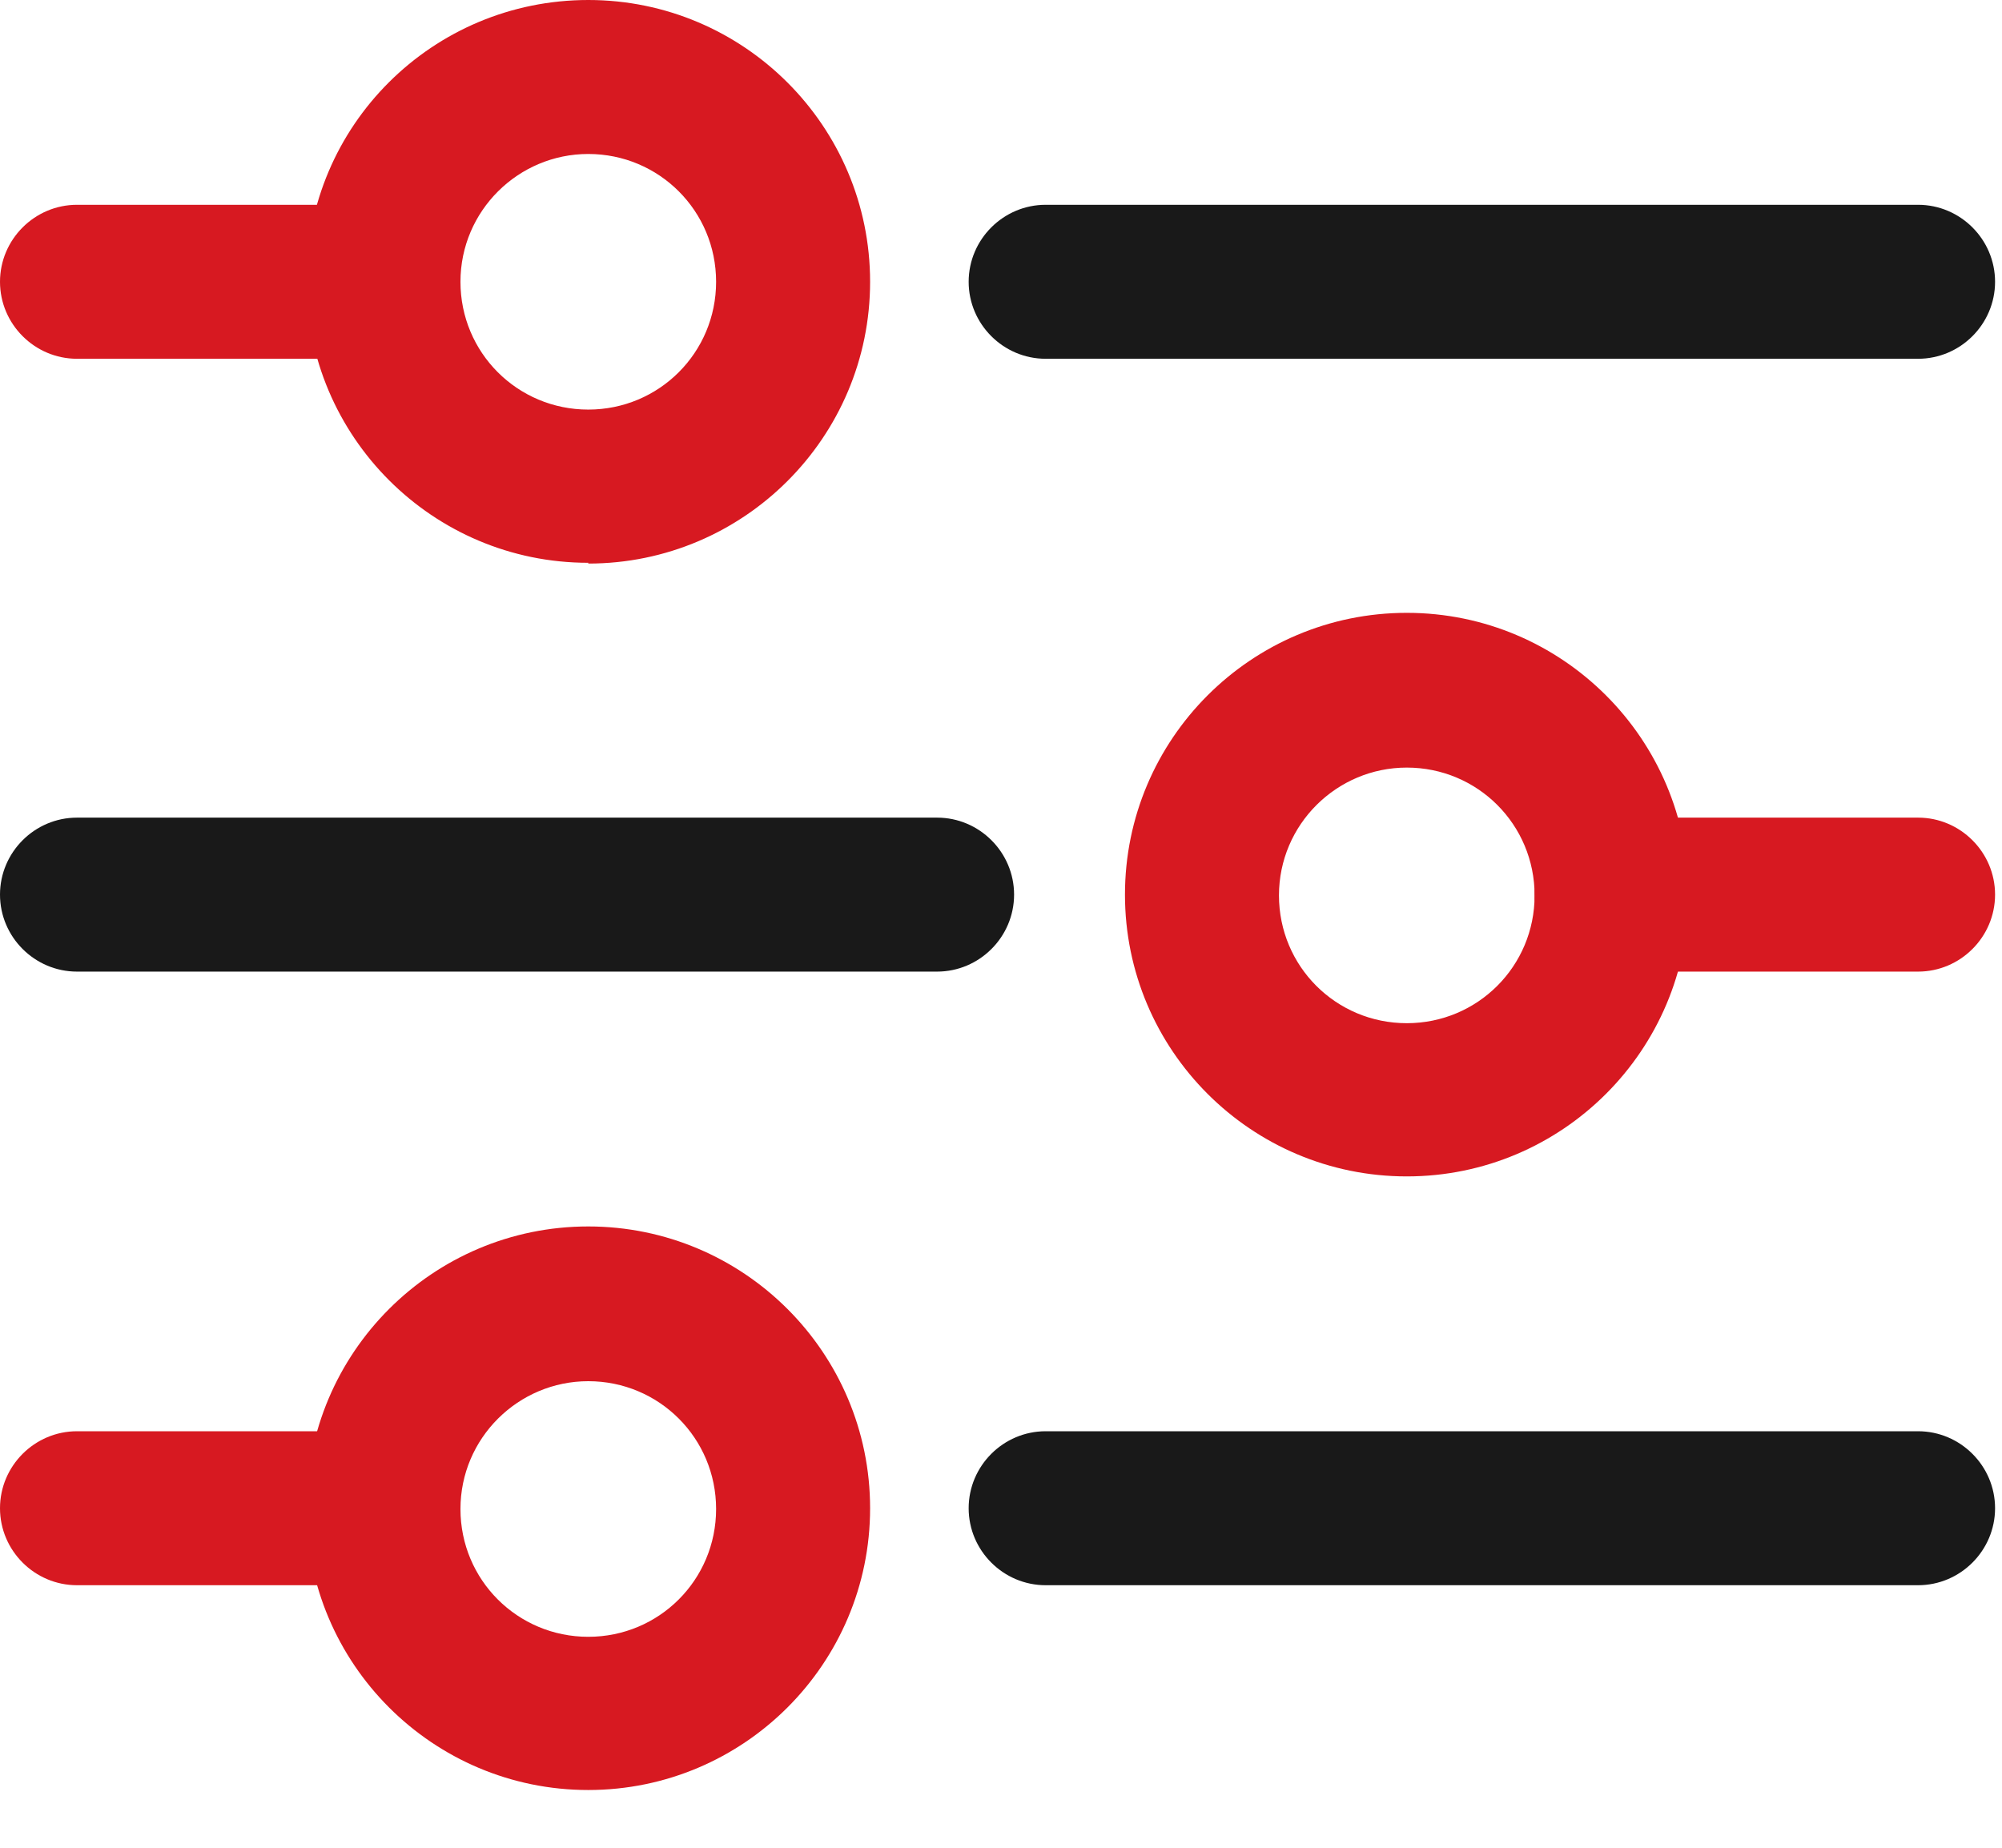 <svg width="26" height="24" fill="none" xmlns="http://www.w3.org/2000/svg"><g clip-path="url(#a)"><path d="M24.91 4.66H13.58c-.55 0-1-.45-1-1s.45-1 1-1h11.33c.55 0 1 .45 1 1s-.45 1-1 1z" fill="#191919"/><path d="M4.98 4.66H1c-.55 0-1-.45-1-1s.45-1 1-1h3.98c.55 0 1 .45 1 1s-.45 1-1 1z" fill="#D71921"/><path d="M7.64 7.31c-2.02 0-3.66-1.64-3.66-3.66C3.98 1.63 5.62 0 7.64 0c2.02 0 3.66 1.64 3.66 3.66 0 2.02-1.64 3.66-3.66 3.66v-.01zm0-5.31c-.91 0-1.66.74-1.66 1.66 0 .92.74 1.66 1.66 1.66.92 0 1.66-.74 1.66-1.66C9.3 2.74 8.56 2 7.64 2z" fill="#D71921"/><path d="M24.91 20.59H13.58c-.55 0-1-.45-1-1s.45-1 1-1h11.33c.55 0 1 .45 1 1s-.45 1-1 1z" fill="#191919"/><path d="M4.98 20.59H1c-.55 0-1-.45-1-1s.45-1 1-1h3.98c.55 0 1 .45 1 1s-.45 1-1 1z" fill="#D71921"/><path d="M7.64 23.25c-2.02 0-3.66-1.64-3.66-3.66 0-2.02 1.64-3.66 3.66-3.66 2.02 0 3.66 1.64 3.66 3.66 0 2.02-1.64 3.66-3.66 3.66zm0-5.31c-.91 0-1.66.74-1.66 1.66 0 .92.74 1.66 1.66 1.66.92 0 1.66-.74 1.66-1.66 0-.92-.74-1.66-1.66-1.66z" fill="#D71921"/><path d="M12.17 12.62H1c-.55 0-1-.45-1-1s.45-1 1-1h11.17c.55 0 1 .45 1 1s-.45 1-1 1z" fill="#191919"/><path d="M24.91 12.62h-3.98c-.55 0-1-.45-1-1s.45-1 1-1h3.98c.55 0 1 .45 1 1s-.45 1-1 1z" fill="#D71921"/><path d="M18.27 15.28c-2.02 0-3.66-1.64-3.66-3.66 0-2.02 1.64-3.66 3.66-3.66 2.02 0 3.66 1.64 3.66 3.66 0 2.02-1.64 3.66-3.66 3.66zm0-5.31c-.91 0-1.66.74-1.66 1.66 0 .92.74 1.66 1.66 1.66.92 0 1.66-.74 1.66-1.66 0-.92-.74-1.66-1.66-1.66z" fill="#D71921"/></g><defs><clipPath id="a"><path fill="#fff" d="M0 0h25.91v23.25H0z"/></clipPath></defs></svg>